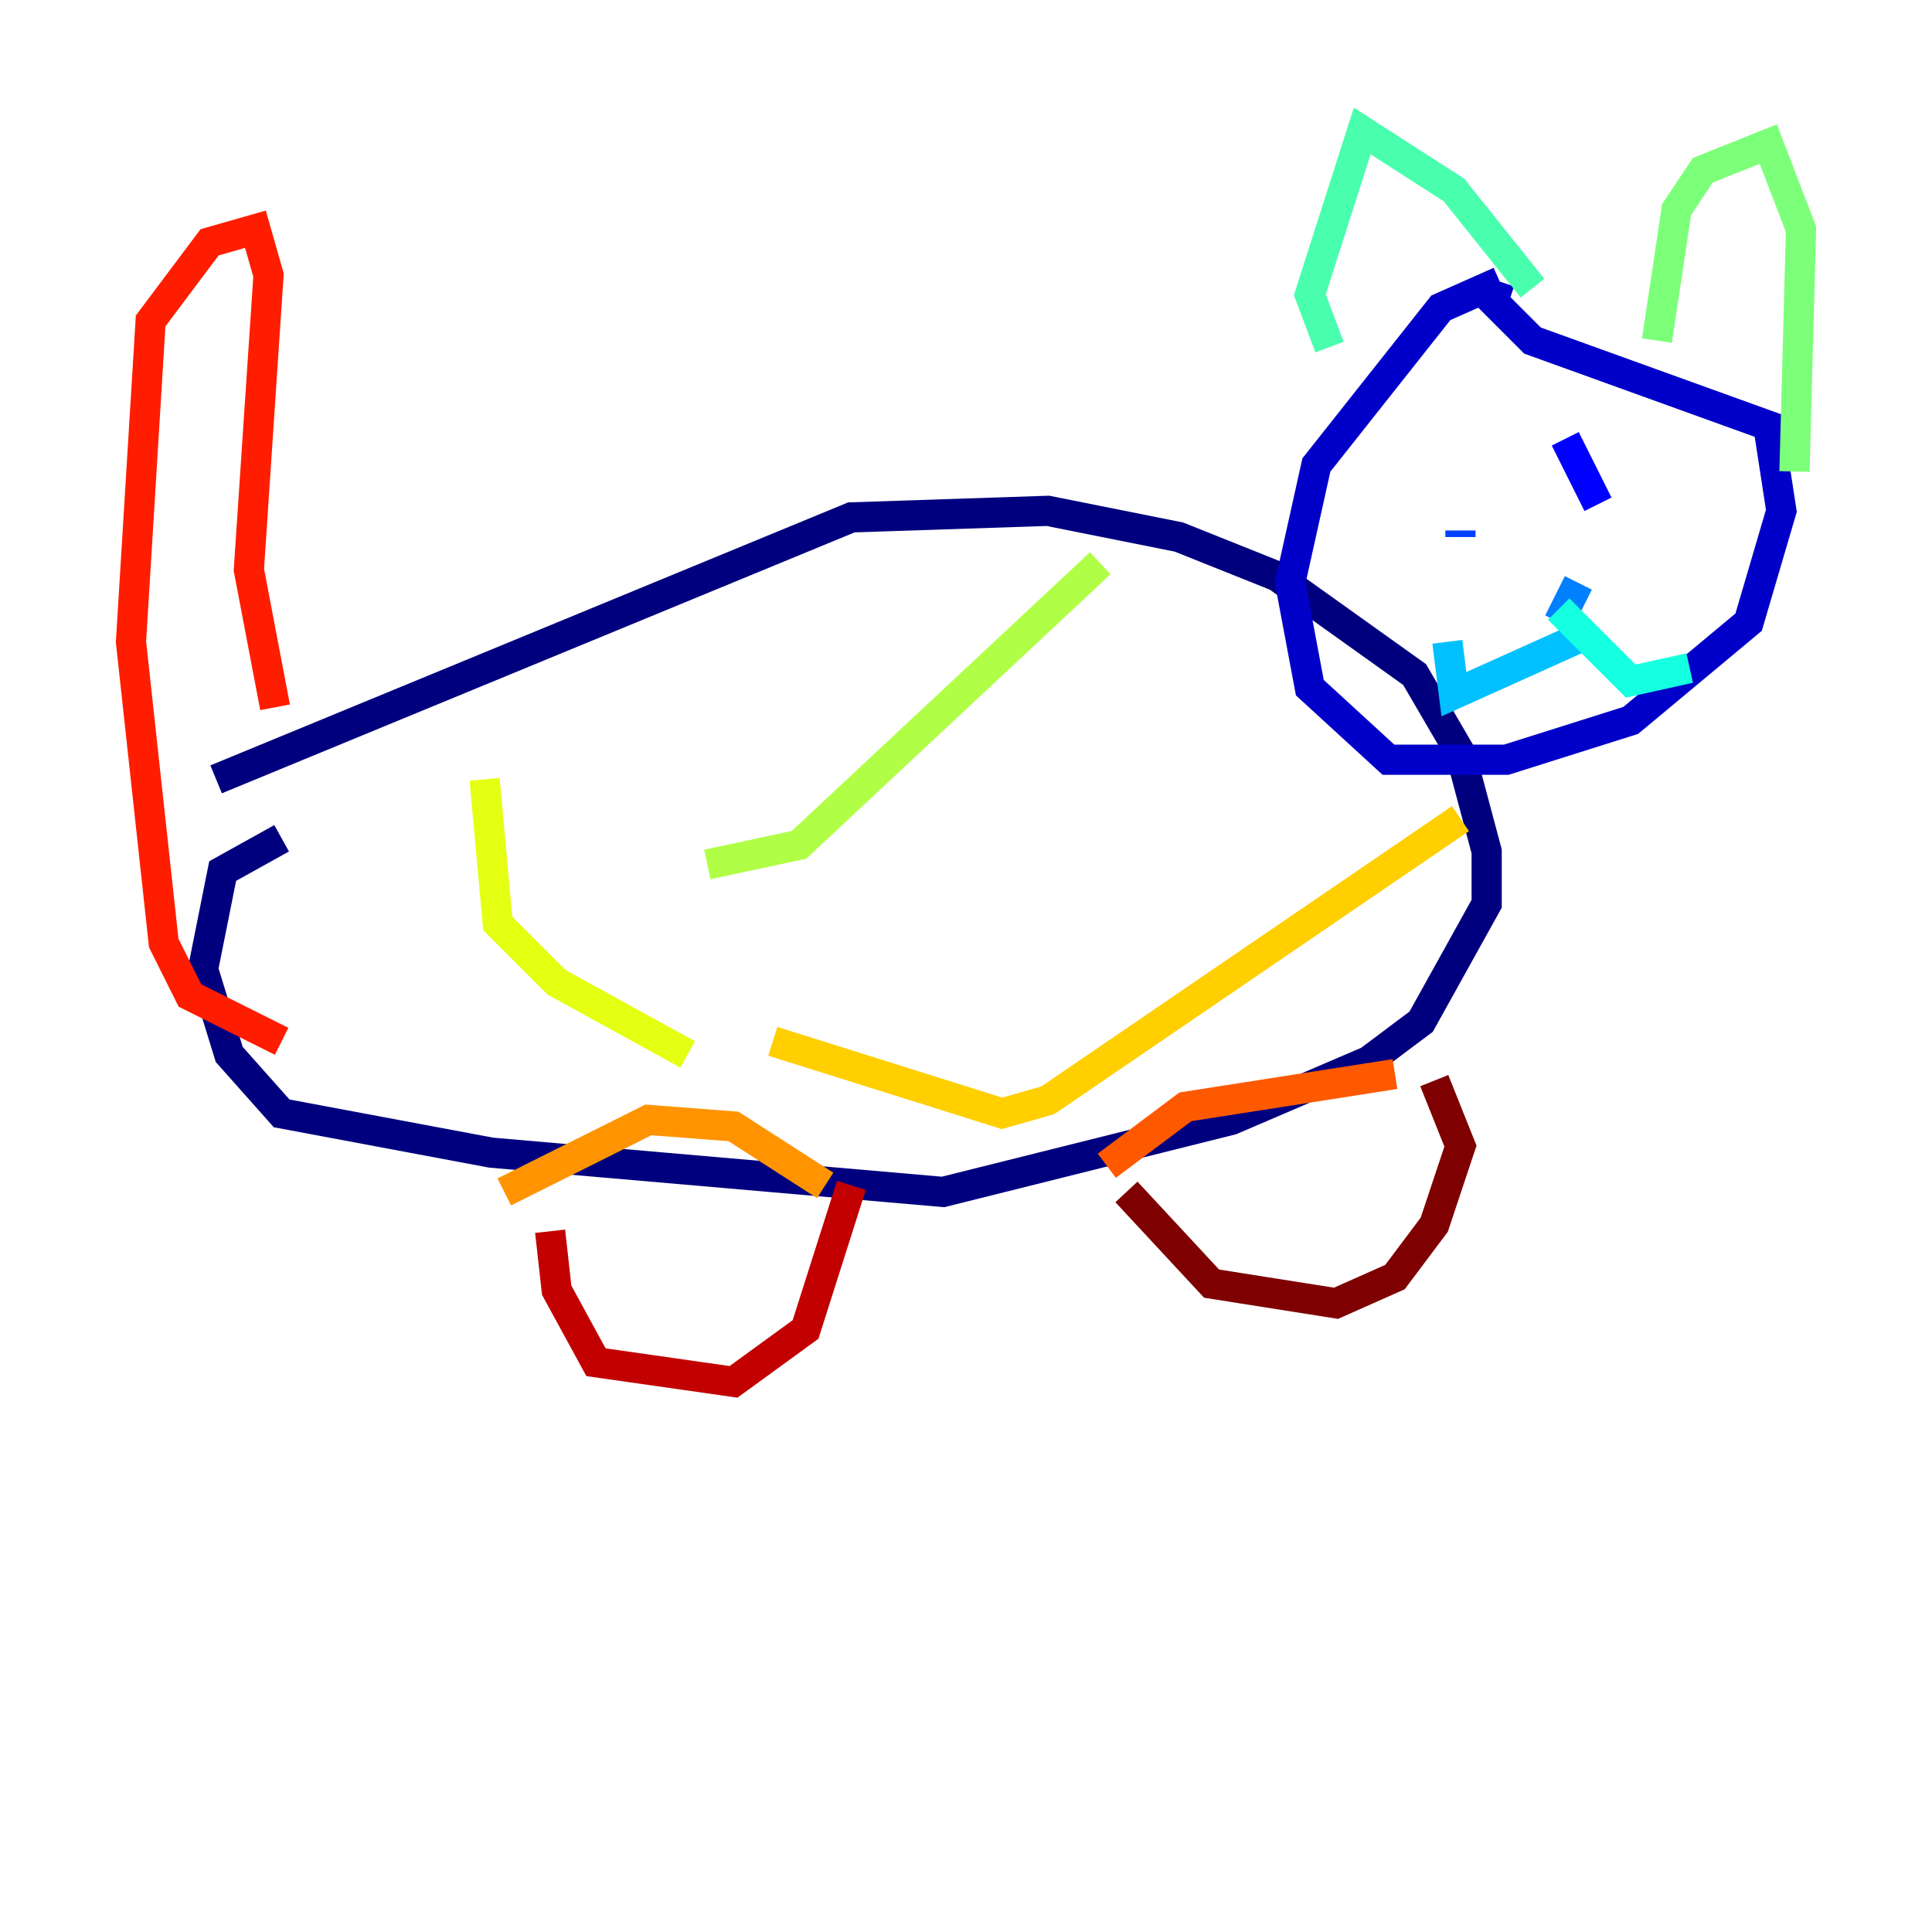 <?xml version="1.0" encoding="utf-8" ?>
<svg baseProfile="tiny" height="128" version="1.2" viewBox="0,0,128,128" width="128" xmlns="http://www.w3.org/2000/svg" xmlns:ev="http://www.w3.org/2001/xml-events" xmlns:xlink="http://www.w3.org/1999/xlink"><defs /><polyline fill="none" points="14.319,51.634 56.407,34.278 69.424,33.844 78.102,35.58 84.61,38.183 93.722,44.691 96.759,49.898 98.495,56.407 98.495,59.878 94.156,67.688 90.685,70.291 81.573,74.197 62.481,78.969 32.542,76.366 18.658,73.763 15.186,69.858 13.451,64.217 14.752,57.709 18.658,55.539" stroke="#00007f" stroke-width="2" /><polyline fill="none" points="99.363,18.658 95.458,20.393 87.214,30.807 85.478,38.617 86.78,45.559 91.986,50.332 99.797,50.332 108.041,47.729 115.851,41.22 118.02,33.844 117.153,28.203 101.532,22.563 98.929,19.959 99.363,18.658" stroke="#0000c8" stroke-width="2" /><polyline fill="none" points="103.702,29.071 105.871,33.41" stroke="#0000ff" stroke-width="2" /><polyline fill="none" points="96.759,35.146 96.759,35.58" stroke="#0040ff" stroke-width="2" /><polyline fill="none" points="104.57,38.617 103.268,41.22" stroke="#0080ff" stroke-width="2" /><polyline fill="none" points="105.003,42.088 96.325,45.993 95.891,42.522" stroke="#00c0ff" stroke-width="2" /><polyline fill="none" points="103.268,40.352 108.041,45.125 111.946,44.258" stroke="#15ffe1" stroke-width="2" /><polyline fill="none" points="88.081,22.997 86.78,19.525 90.251,8.678 96.325,12.583 101.532,19.091" stroke="#49ffad" stroke-width="2" /><polyline fill="none" points="109.776,22.563 111.078,13.885 112.814,11.281 117.153,9.546 119.322,15.186 118.888,31.241" stroke="#7cff79" stroke-width="2" /><polyline fill="none" points="72.895,37.315 52.936,55.973 46.861,57.275" stroke="#b0ff46" stroke-width="2" /><polyline fill="none" points="32.108,51.634 32.976,61.18 36.881,65.085 45.559,69.858" stroke="#e4ff12" stroke-width="2" /><polyline fill="none" points="96.759,54.237 69.424,72.895 66.386,73.763 51.2,68.99" stroke="#ffcf00" stroke-width="2" /><polyline fill="none" points="33.41,78.969 42.956,74.197 48.597,74.63 54.671,78.536" stroke="#ff9400" stroke-width="2" /><polyline fill="none" points="73.329,77.234 78.536,73.329 92.42,71.159" stroke="#ff5900" stroke-width="2" /><polyline fill="none" points="18.224,46.861 16.488,37.749 17.79,18.224 16.922,15.186 13.885,16.054 9.98,21.261 8.678,42.522 10.848,62.481 12.583,65.953 18.658,68.99" stroke="#ff1d00" stroke-width="2" /><polyline fill="none" points="36.447,81.573 36.881,85.478 39.485,90.251 48.597,91.552 53.37,88.081 56.407,78.536" stroke="#c30000" stroke-width="2" /><polyline fill="none" points="74.63,78.969 80.271,85.044 88.515,86.346 92.42,84.61 95.024,81.139 96.759,75.932 95.024,71.593" stroke="#7f0000" stroke-width="2" /></svg>